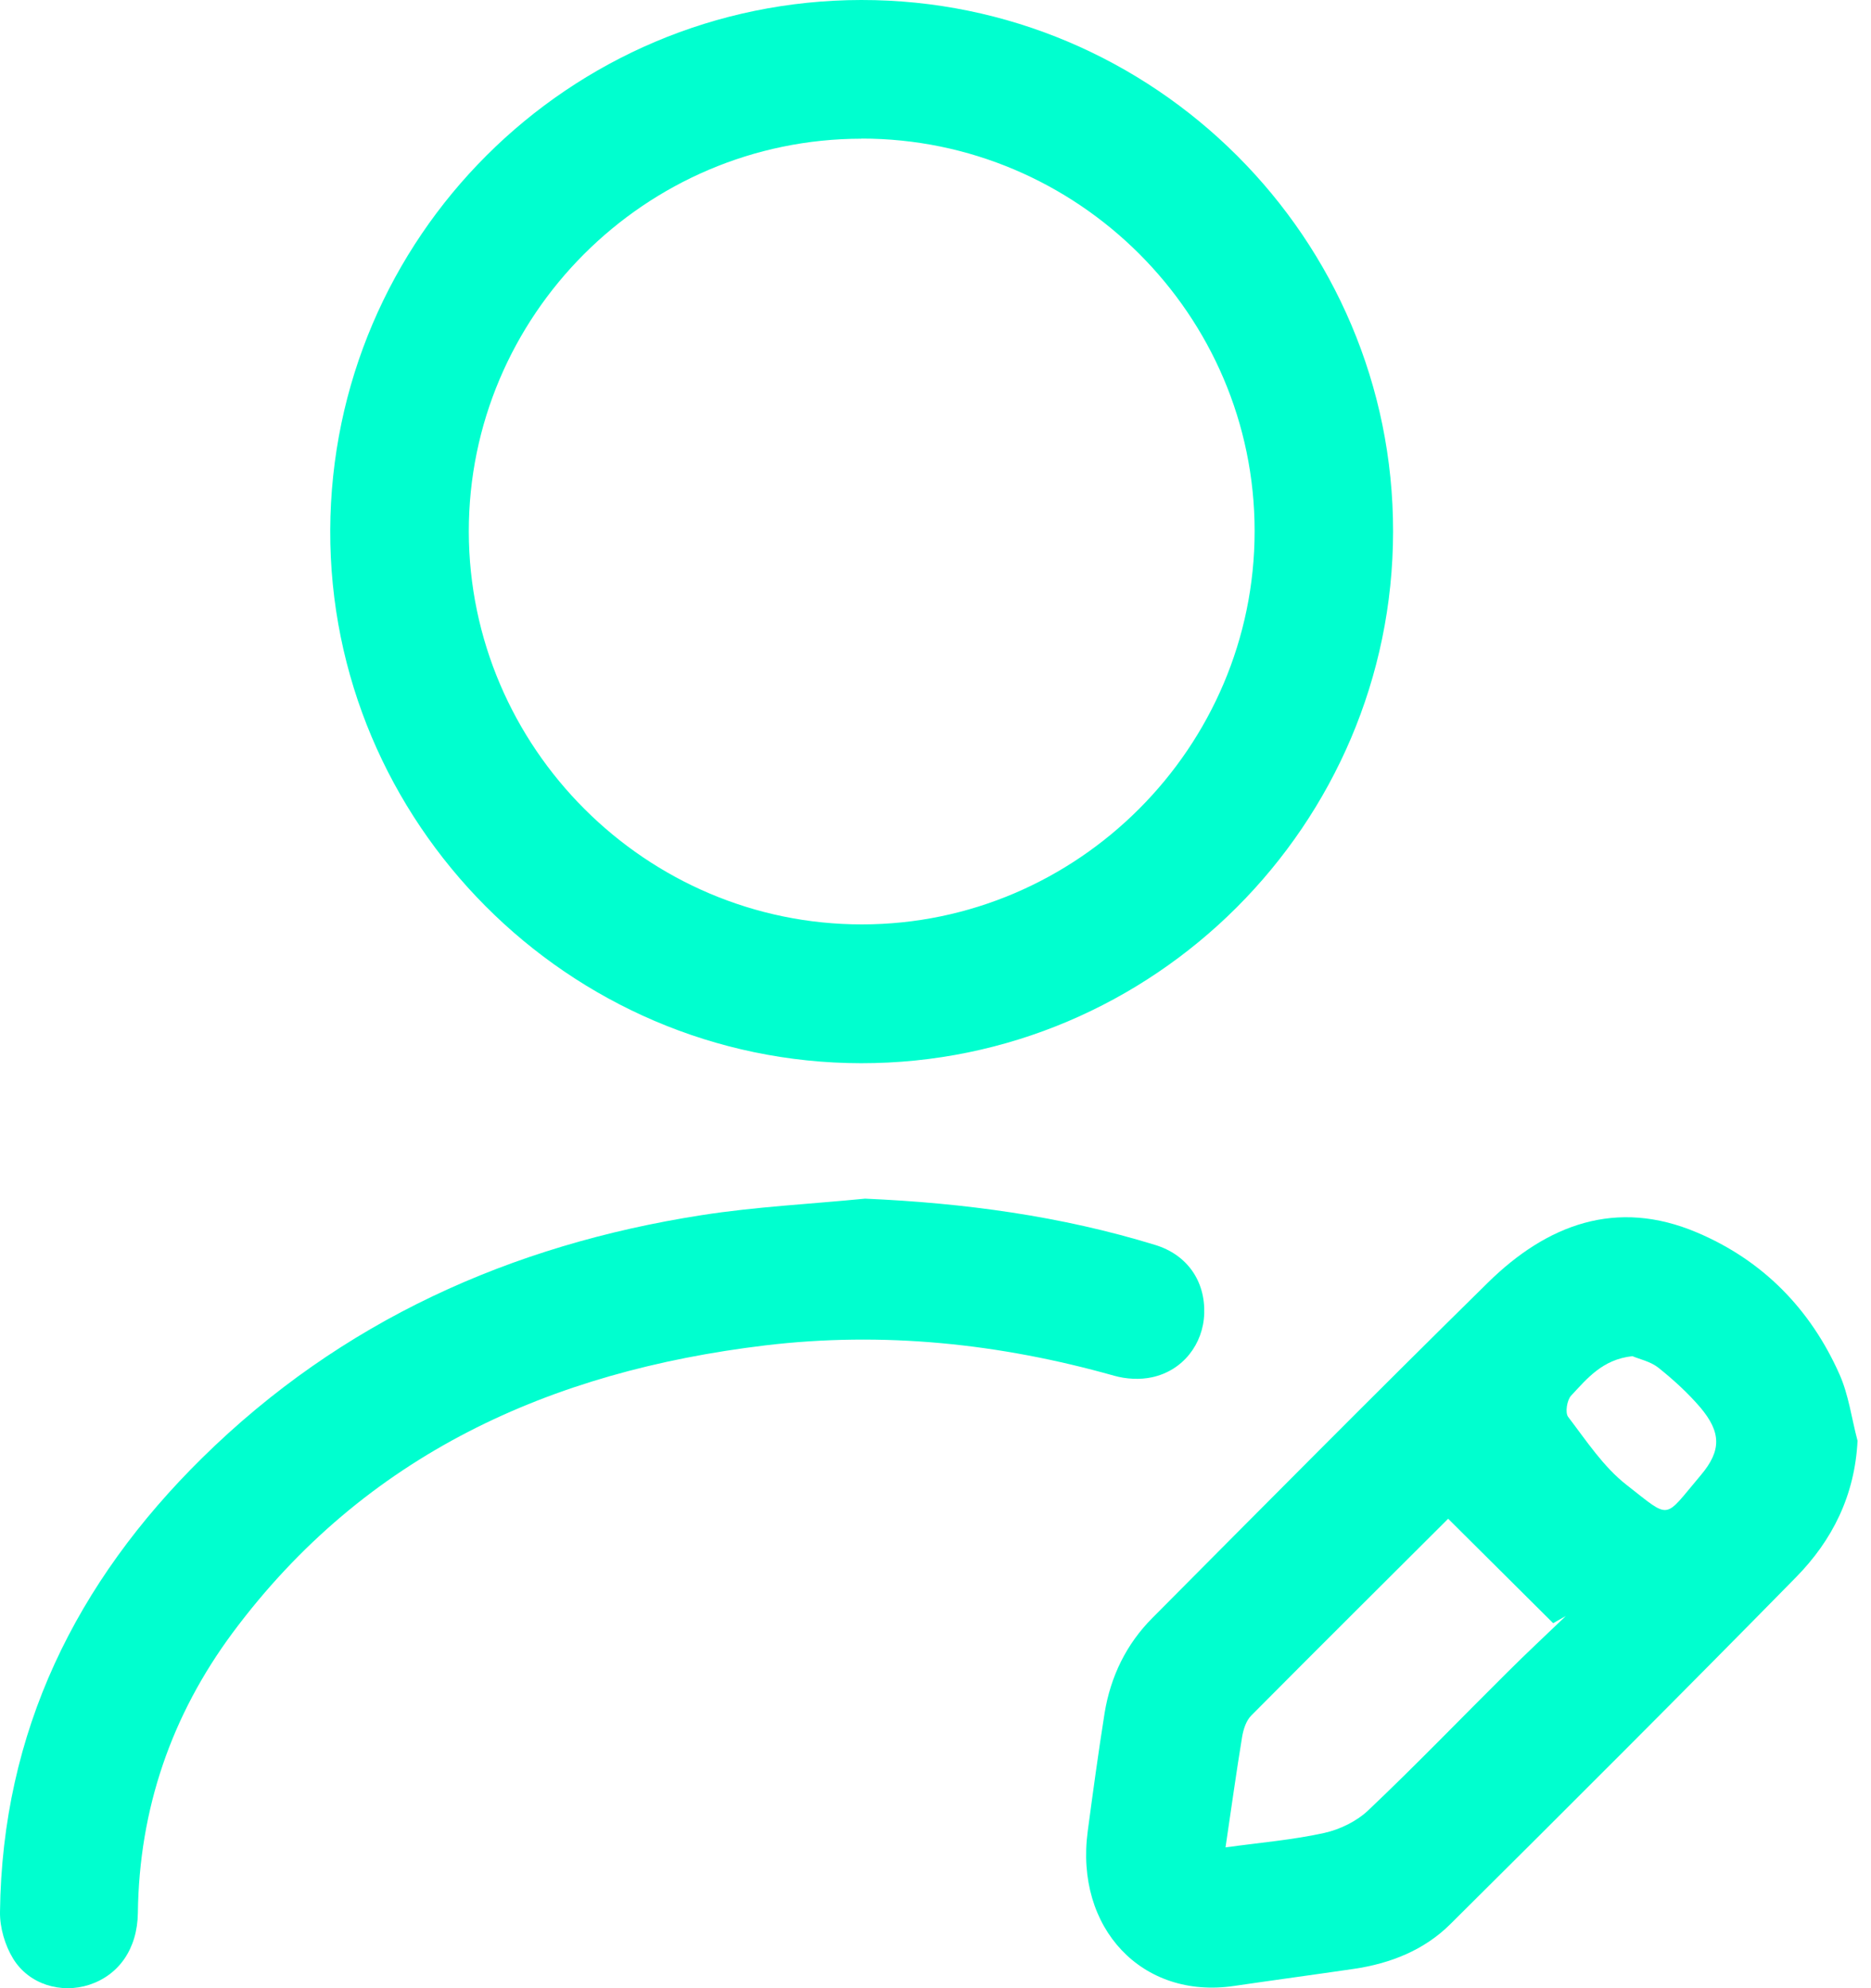<svg width="16" height="17" viewBox="0 0 16 17" fill="none" xmlns="http://www.w3.org/2000/svg">
<path d="M11.913 4.545C11.911 7.05 9.866 9.094 7.363 9.091C4.862 9.088 2.815 7.033 2.824 4.533C2.834 2.031 4.865 0.003 7.365 2.98473e-06C9.871 -0.003 11.916 2.04 11.913 4.545ZM7.367 1.186C5.517 1.187 4.007 2.699 4.009 4.546C4.012 6.393 5.525 7.905 7.371 7.904C9.216 7.904 10.729 6.389 10.729 4.541C10.729 2.693 9.216 1.184 7.367 1.185V1.186Z" fill="#00FFCF"/>
<path d="M15.885 12.318C15.862 12.787 15.669 13.171 15.358 13.487C14.381 14.482 13.394 15.468 12.403 16.452C12.179 16.675 11.89 16.789 11.577 16.835C11.235 16.885 10.893 16.931 10.552 16.981C9.767 17.097 9.19 16.487 9.302 15.656C9.347 15.319 9.393 14.982 9.446 14.648C9.497 14.335 9.632 14.057 9.856 13.833C10.809 12.874 11.761 11.914 12.725 10.966C13.229 10.471 13.822 10.245 14.513 10.539C15.075 10.777 15.482 11.193 15.73 11.75C15.809 11.927 15.834 12.127 15.884 12.316L15.885 12.318ZM10.48 15.796C10.779 15.755 11.055 15.732 11.323 15.673C11.459 15.643 11.604 15.572 11.703 15.477C12.106 15.095 12.492 14.694 12.886 14.303C13.051 14.138 13.222 13.979 13.39 13.818L13.282 13.879C12.984 13.583 12.686 13.286 12.384 12.986C11.877 13.492 11.286 14.079 10.7 14.669C10.656 14.713 10.633 14.787 10.622 14.851C10.572 15.155 10.53 15.461 10.48 15.797V15.796ZM13.959 11.596C13.702 11.624 13.572 11.788 13.435 11.934C13.4 11.972 13.383 12.079 13.41 12.115C13.566 12.319 13.712 12.543 13.91 12.697C14.295 12.997 14.222 12.994 14.545 12.613C14.723 12.402 14.718 12.246 14.541 12.035C14.434 11.91 14.31 11.797 14.181 11.694C14.112 11.64 14.017 11.621 13.96 11.596H13.959Z" fill="#00FFCF"/>
<path d="M7.397 10.249C8.244 10.286 9.072 10.397 9.879 10.645C10.153 10.729 10.307 10.954 10.298 11.231C10.29 11.492 10.116 11.719 9.853 11.776C9.749 11.799 9.629 11.792 9.527 11.763C8.548 11.487 7.553 11.383 6.542 11.504C4.706 11.725 3.124 12.436 1.991 13.959C1.466 14.666 1.19 15.467 1.179 16.356C1.175 16.664 1.016 16.888 0.763 16.971C0.523 17.049 0.248 16.969 0.112 16.747C0.042 16.632 -0.002 16.482 5.95434e-05 16.348C0.018 14.806 0.65 13.528 1.731 12.464C2.918 11.296 4.368 10.644 6.001 10.39C6.462 10.318 6.932 10.295 7.398 10.249H7.397Z" fill="#00FFCF"/>
</svg>
